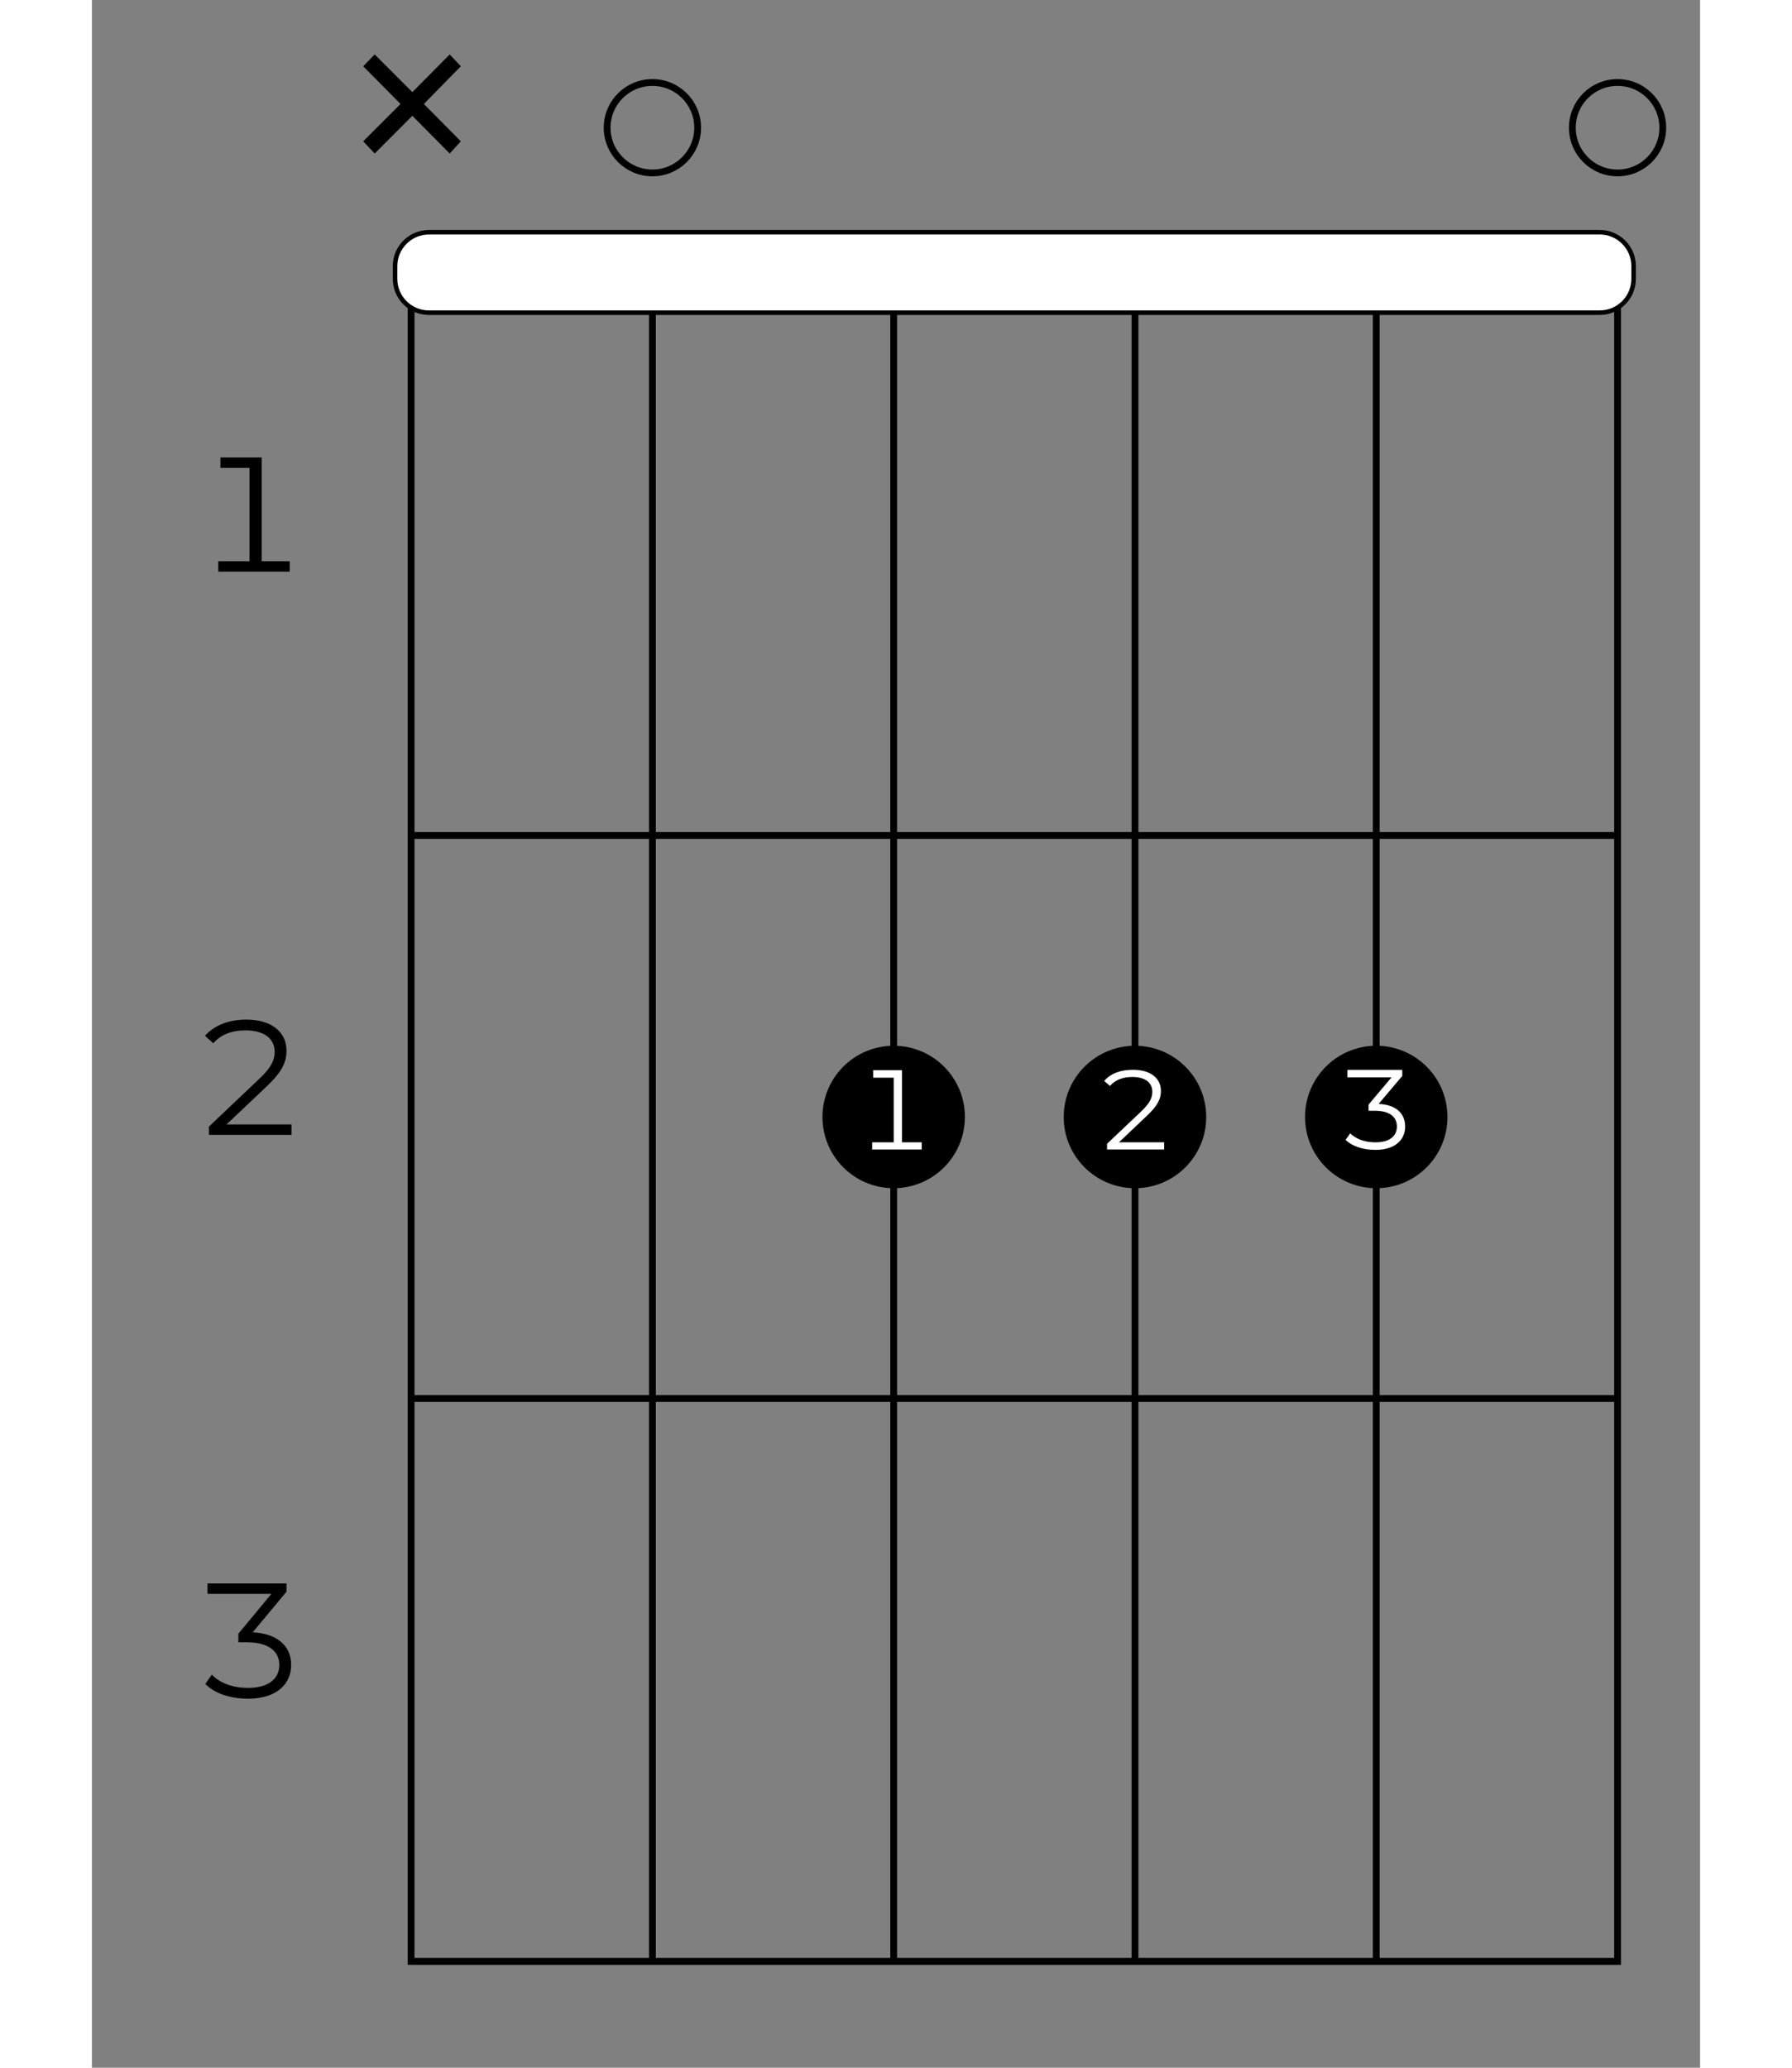 <?xml version="1.0" encoding="UTF-8"?>
<svg xmlns="http://www.w3.org/2000/svg" xmlns:xlink="http://www.w3.org/1999/xlink" width="130pt" height="150pt" viewBox="0 0 70 90" version="1.2">
<rect x="0" y="0" width="70" height="90" fill="#808080" stroke="none"/>
<defs>
<g>
<symbol overflow="visible" id="glyph0-0">
<path style="stroke:none;" d="M 0.281 0 L 3.875 0 L 3.875 -4.969 L 0.281 -4.969 Z M 0.844 -0.5 L 0.844 -4.469 L 3.312 -4.469 L 3.312 -0.5 Z M 0.844 -0.5 "/>
</symbol>
<symbol overflow="visible" id="glyph0-1">
<path style="stroke:none;" d="M 2.938 -0.453 L 2.938 -4.969 L 1.141 -4.969 L 1.141 -4.516 L 2.406 -4.516 L 2.406 -0.453 L 1.047 -0.453 L 1.047 0 L 4.156 0 L 4.156 -0.453 Z M 2.938 -0.453 "/>
</symbol>
<symbol overflow="visible" id="glyph0-2">
<path style="stroke:none;" d="M 1.406 -0.453 L 3.156 -2.109 C 3.859 -2.781 4.016 -3.188 4.016 -3.672 C 4.016 -4.453 3.391 -5.016 2.266 -5.016 C 1.5 -5.016 0.875 -4.766 0.469 -4.312 L 0.828 -3.984 C 1.172 -4.375 1.641 -4.547 2.234 -4.547 C 3.078 -4.547 3.5 -4.156 3.5 -3.625 C 3.5 -3.266 3.375 -2.938 2.781 -2.391 L 0.641 -0.359 L 0.641 0 L 4.234 0 L 4.234 -0.453 Z M 1.406 -0.453 "/>
</symbol>
<symbol overflow="visible" id="glyph0-3">
<path style="stroke:none;" d="M 2.547 -2.844 L 4.016 -4.609 L 4.016 -4.969 L 0.578 -4.969 L 0.578 -4.516 L 3.359 -4.516 L 1.922 -2.781 L 1.922 -2.406 L 2.297 -2.406 C 3.234 -2.406 3.703 -2.016 3.703 -1.422 C 3.703 -0.812 3.219 -0.422 2.344 -0.422 C 1.609 -0.422 1.078 -0.672 0.766 -1 L 0.484 -0.594 C 0.859 -0.203 1.531 0.047 2.344 0.047 C 3.594 0.047 4.219 -0.594 4.219 -1.422 C 4.219 -2.234 3.641 -2.781 2.547 -2.844 Z M 2.547 -2.844 "/>
</symbol>
<symbol overflow="visible" id="glyph1-0">
<path style="stroke:none;" d="M 0.203 0 L 2.688 0 L 2.688 -3.453 L 0.203 -3.453 Z M 0.594 -0.344 L 0.594 -3.094 L 2.297 -3.094 L 2.297 -0.344 Z M 0.594 -0.344 "/>
</symbol>
<symbol overflow="visible" id="glyph1-1">
<path style="stroke:none;" d="M 1.766 -1.969 L 2.797 -3.188 L 2.797 -3.453 L 0.406 -3.453 L 0.406 -3.125 L 2.328 -3.125 L 1.328 -1.938 L 1.328 -1.672 L 1.594 -1.672 C 2.25 -1.672 2.562 -1.406 2.562 -0.984 C 2.562 -0.562 2.234 -0.297 1.625 -0.297 C 1.125 -0.297 0.75 -0.469 0.531 -0.688 L 0.328 -0.406 C 0.594 -0.141 1.062 0.031 1.625 0.031 C 2.484 0.031 2.922 -0.406 2.922 -0.984 C 2.922 -1.547 2.531 -1.938 1.766 -1.969 Z M 1.766 -1.969 "/>
</symbol>
<symbol overflow="visible" id="glyph1-2">
<path style="stroke:none;" d="M 0.969 -0.312 L 2.188 -1.469 C 2.672 -1.922 2.797 -2.219 2.797 -2.547 C 2.797 -3.094 2.359 -3.469 1.578 -3.469 C 1.047 -3.469 0.609 -3.312 0.328 -2.984 L 0.578 -2.766 C 0.812 -3.031 1.141 -3.156 1.547 -3.156 C 2.141 -3.156 2.422 -2.891 2.422 -2.516 C 2.422 -2.266 2.344 -2.047 1.938 -1.656 L 0.453 -0.25 L 0.453 0 L 2.938 0 L 2.938 -0.312 Z M 0.969 -0.312 "/>
</symbol>
<symbol overflow="visible" id="glyph1-3">
<path style="stroke:none;" d="M 2.031 -0.312 L 2.031 -3.453 L 0.781 -3.453 L 0.781 -3.125 L 1.672 -3.125 L 1.672 -0.312 L 0.734 -0.312 L 0.734 0 L 2.891 0 L 2.891 -0.312 Z M 2.031 -0.312 "/>
</symbol>
<symbol overflow="visible" id="glyph2-0">
<path style="stroke:none;" d="M 0.484 0 L 6.703 0 L 6.703 -8.578 L 0.484 -8.578 Z M 1.469 -0.859 L 1.469 -7.719 L 5.719 -7.719 L 5.719 -0.859 Z M 1.469 -0.859 "/>
</symbol>
<symbol overflow="visible" id="glyph2-1">
<path style="stroke:none;" d="M 5.641 -5.922 L 5.156 -6.438 L 3.531 -4.797 L 1.891 -6.438 L 1.391 -5.922 L 3.016 -4.281 L 1.391 -2.656 L 1.891 -2.125 L 3.531 -3.766 L 5.156 -2.125 L 5.641 -2.656 L 4.031 -4.281 Z M 5.641 -5.922 "/>
</symbol>
</g>
</defs>
<g id="surface1">
<path style="fill:none;stroke-width:0.598;stroke-linecap:butt;stroke-linejoin:miter;stroke:rgb(0%,0%,0%);stroke-opacity:1;stroke-miterlimit:10;" d="M 382.683 -106.304 L 276.381 -106.304 L 276.381 -255.117 L 382.683 -255.117 Z M 382.683 -106.304 " transform="matrix(0.494,0,0,-0.494,-122.638,-40.653)"/>
<path style="fill:none;stroke-width:0.598;stroke-linecap:butt;stroke-linejoin:miter;stroke:rgb(0%,0%,0%);stroke-opacity:1;stroke-miterlimit:10;" d="M 361.42 -106.304 L 361.42 -255.117 " transform="matrix(0.494,0,0,-0.494,-122.638,-40.653)"/>
<path style="fill:none;stroke-width:0.598;stroke-linecap:butt;stroke-linejoin:miter;stroke:rgb(0%,0%,0%);stroke-opacity:1;stroke-miterlimit:10;" d="M 340.164 -106.304 L 340.164 -255.117 " transform="matrix(0.494,0,0,-0.494,-122.638,-40.653)"/>
<path style="fill:none;stroke-width:0.598;stroke-linecap:butt;stroke-linejoin:miter;stroke:rgb(0%,0%,0%);stroke-opacity:1;stroke-miterlimit:10;" d="M 318.901 -106.304 L 318.901 -255.117 " transform="matrix(0.494,0,0,-0.494,-122.638,-40.653)"/>
<path style="fill:none;stroke-width:0.598;stroke-linecap:butt;stroke-linejoin:miter;stroke:rgb(0%,0%,0%);stroke-opacity:1;stroke-miterlimit:10;" d="M 297.645 -106.304 L 297.645 -255.117 " transform="matrix(0.494,0,0,-0.494,-122.638,-40.653)"/>
<path style="fill:none;stroke-width:0.598;stroke-linecap:butt;stroke-linejoin:miter;stroke:rgb(0%,0%,0%);stroke-opacity:1;stroke-miterlimit:10;" d="M 382.683 -155.906 L 276.381 -155.906 " transform="matrix(0.494,0,0,-0.494,-122.638,-40.653)"/>
<g style="fill:rgb(0%,0%,0%);fill-opacity:1;">
  <use xlink:href="#glyph0-1" x="4.454" y="24.881"/>
</g>
<path style="fill:none;stroke-width:0.598;stroke-linecap:butt;stroke-linejoin:miter;stroke:rgb(0%,0%,0%);stroke-opacity:1;stroke-miterlimit:10;" d="M 382.683 -205.516 L 276.381 -205.516 " transform="matrix(0.494,0,0,-0.494,-122.638,-40.653)"/>
<g style="fill:rgb(0%,0%,0%);fill-opacity:1;">
  <use xlink:href="#glyph0-2" x="4.454" y="49.395"/>
</g>
<path style="fill:none;stroke-width:0.598;stroke-linecap:butt;stroke-linejoin:miter;stroke:rgb(0%,0%,0%);stroke-opacity:1;stroke-miterlimit:10;" d="M 382.683 -255.117 L 276.381 -255.117 " transform="matrix(0.494,0,0,-0.494,-122.638,-40.653)"/>
<g style="fill:rgb(0%,0%,0%);fill-opacity:1;">
  <use xlink:href="#glyph0-3" x="4.454" y="73.89"/>
</g>
<path style="fill:none;stroke-width:0.598;stroke-linecap:butt;stroke-linejoin:miter;stroke:rgb(0%,0%,0%);stroke-opacity:1;stroke-miterlimit:10;" d="M 382.683 -97.53 C 384.881 -97.53 386.667 -95.744 386.667 -93.546 C 386.667 -91.341 384.881 -89.562 382.683 -89.562 C 380.478 -89.562 378.699 -91.341 378.699 -93.546 C 378.699 -95.744 380.478 -97.53 382.683 -97.53 Z M 382.683 -97.53 " transform="matrix(0.494,0,0,-0.494,-122.638,-40.653)"/>
<path style="fill-rule:nonzero;fill:rgb(0%,0%,0%);fill-opacity:1;stroke-width:0.598;stroke-linecap:butt;stroke-linejoin:miter;stroke:rgb(0%,0%,0%);stroke-opacity:1;stroke-miterlimit:10;" d="M 361.42 -186.687 C 364.724 -186.687 367.396 -184.015 367.396 -180.711 C 367.396 -177.407 364.724 -174.735 361.42 -174.735 C 358.124 -174.735 355.444 -177.407 355.444 -180.711 C 355.444 -184.015 358.124 -186.687 361.42 -186.687 Z M 361.42 -186.687 " transform="matrix(0.494,0,0,-0.494,-122.638,-40.653)"/>
<g style="fill:rgb(100%,100%,100%);fill-opacity:1;">
  <use xlink:href="#glyph1-1" x="54.24" y="50.019"/>
</g>
<path style="fill-rule:nonzero;fill:rgb(0%,0%,0%);fill-opacity:1;stroke-width:0.598;stroke-linecap:butt;stroke-linejoin:miter;stroke:rgb(0%,0%,0%);stroke-opacity:1;stroke-miterlimit:10;" d="M 340.164 -186.687 C 343.46 -186.687 346.14 -184.015 346.14 -180.711 C 346.14 -177.407 343.46 -174.735 340.164 -174.735 C 336.86 -174.735 334.18 -177.407 334.18 -180.711 C 334.18 -184.015 336.86 -186.687 340.164 -186.687 Z M 340.164 -186.687 " transform="matrix(0.494,0,0,-0.494,-122.638,-40.653)"/>
<g style="fill:rgb(100%,100%,100%);fill-opacity:1;">
  <use xlink:href="#glyph1-2" x="43.734" y="50.033"/>
</g>
<path style="fill-rule:nonzero;fill:rgb(0%,0%,0%);fill-opacity:1;stroke-width:0.598;stroke-linecap:butt;stroke-linejoin:miter;stroke:rgb(0%,0%,0%);stroke-opacity:1;stroke-miterlimit:10;" d="M 318.901 -186.687 C 322.205 -186.687 324.877 -184.015 324.877 -180.711 C 324.877 -177.407 322.205 -174.735 318.901 -174.735 C 315.596 -174.735 312.925 -177.407 312.925 -180.711 C 312.925 -184.015 315.596 -186.687 318.901 -186.687 Z M 318.901 -186.687 " transform="matrix(0.494,0,0,-0.494,-122.638,-40.653)"/>
<g style="fill:rgb(100%,100%,100%);fill-opacity:1;">
  <use xlink:href="#glyph1-3" x="33.228" y="50.033"/>
</g>
<path style="fill:none;stroke-width:0.598;stroke-linecap:butt;stroke-linejoin:miter;stroke:rgb(0%,0%,0%);stroke-opacity:1;stroke-miterlimit:10;" d="M 297.645 -97.53 C 299.842 -97.53 301.629 -95.744 301.629 -93.546 C 301.629 -91.341 299.842 -89.562 297.645 -89.562 C 295.44 -89.562 293.653 -91.341 293.653 -93.546 C 293.653 -95.744 295.44 -97.53 297.645 -97.53 Z M 297.645 -97.53 " transform="matrix(0.494,0,0,-0.494,-122.638,-40.653)"/>
<g style="fill:rgb(0%,0%,0%);fill-opacity:1;">
  <use xlink:href="#glyph2-1" x="10.418" y="8.807"/>
</g>
<path style="fill-rule:nonzero;fill:rgb(100%,100%,100%);fill-opacity:1;stroke-width:0.399;stroke-linecap:butt;stroke-linejoin:miter;stroke:rgb(0%,0%,0%);stroke-opacity:1;stroke-miterlimit:10;" d="M 381.11 -109.845 L 277.954 -109.845 C 276.302 -109.845 274.966 -108.51 274.966 -106.857 L 274.966 -105.743 C 274.966 -104.099 276.302 -102.755 277.954 -102.755 L 381.11 -102.755 C 382.762 -102.755 384.098 -104.099 384.098 -105.743 L 384.098 -106.857 C 384.098 -108.51 382.762 -109.845 381.11 -109.845 Z M 381.11 -109.845 " transform="matrix(0.494,0,0,-0.494,-122.638,-40.653)"/>
</g>
</svg>
